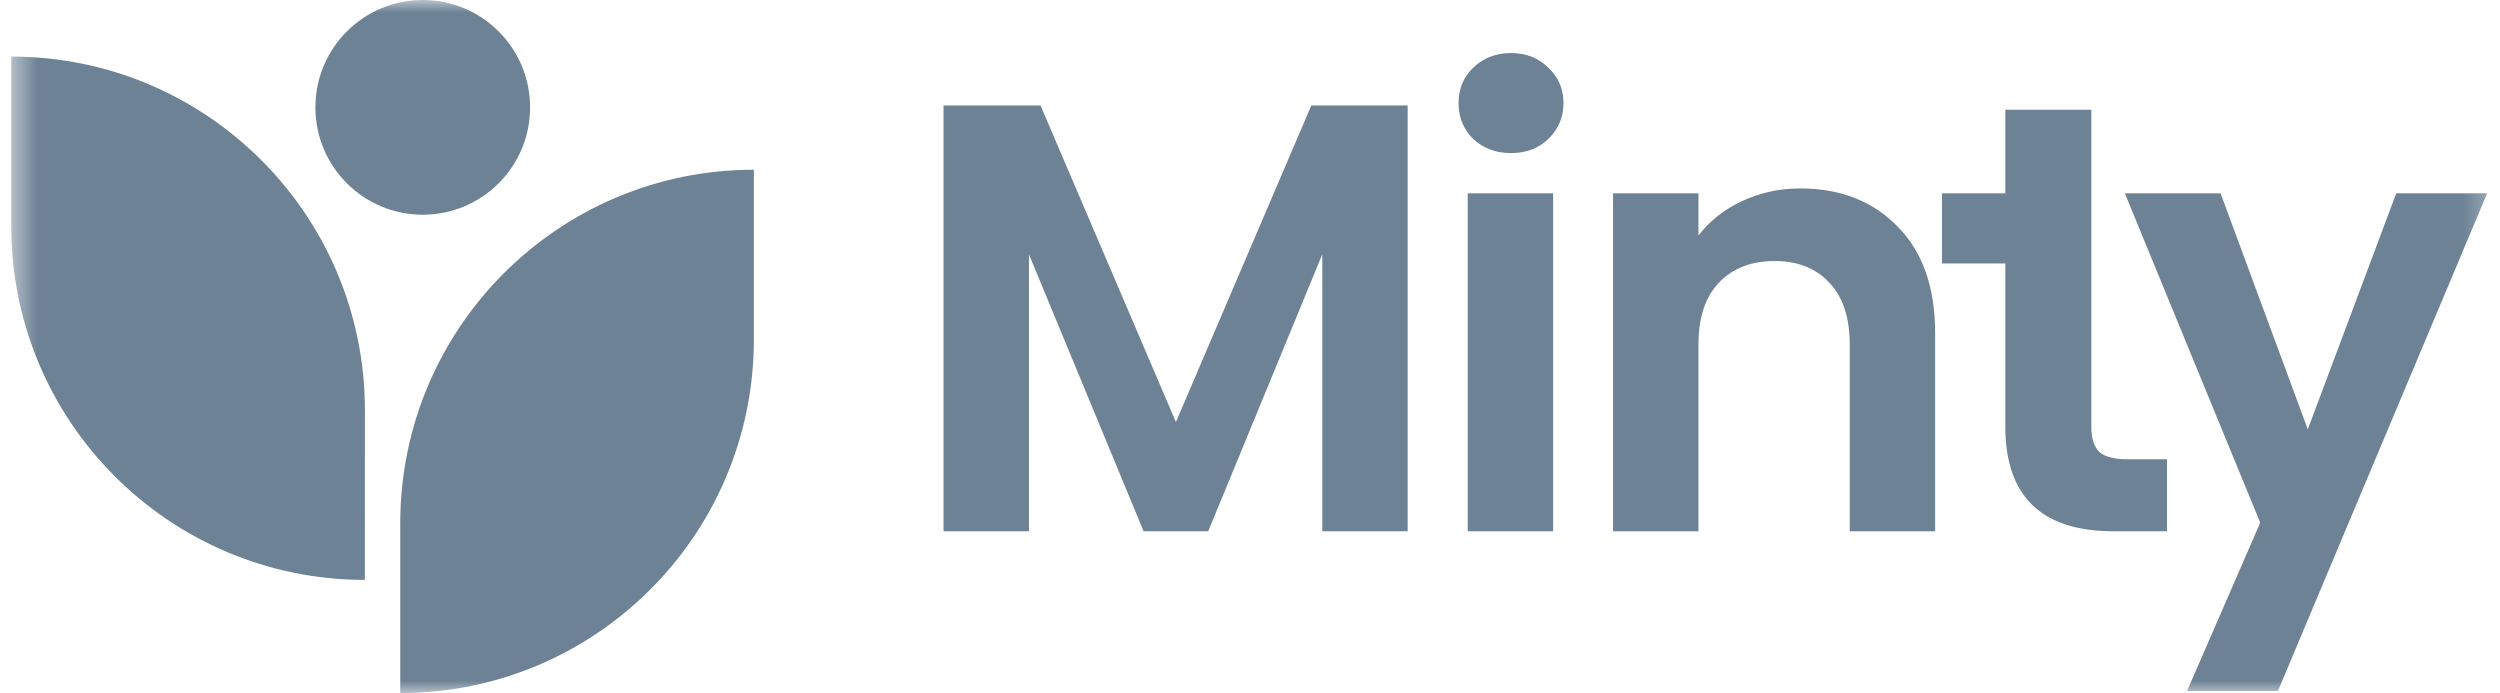 <svg width="101" height="28" viewBox="0 0 101 28" fill="none" xmlns="http://www.w3.org/2000/svg">
<g clip-path="url(#clip0_209_126)">
<mask id="mask0_209_126" style="mask-type:luminance" maskUnits="userSpaceOnUse" x="0" y="0" width="101" height="28">
<path d="M100.735 0H0.456V28H100.735V0Z" fill="white"/>
</mask>
<g mask="url(#mask0_209_126)">
<path d="M21.416 4.337C21.416 6.733 19.474 8.675 17.079 8.675C14.684 8.675 12.742 6.733 12.742 4.337C12.742 1.942 14.684 0 17.079 0C19.474 0 21.416 1.942 21.416 4.337Z" fill="#6D8295"/>
<path d="M14.741 23.428C6.851 23.428 0.456 17.033 0.456 9.143V2.286C8.345 2.286 14.742 8.682 14.742 16.572L14.741 23.428Z" fill="#6D8295"/>
<path d="M30.456 6.857C22.566 6.857 16.17 13.253 16.17 21.143V28C24.06 28 30.456 21.604 30.456 13.714V6.857Z" fill="#6D8295"/>
<path d="M56.87 4.262V21.462H53.421V10.274L48.813 21.462H46.201L41.569 10.274V21.462H38.119V4.262H42.037L47.507 17.051L52.977 4.262H56.87Z" fill="#6D8295"/>
<path d="M61.045 6.184C60.438 6.184 59.928 5.995 59.518 5.617C59.123 5.223 58.926 4.738 58.926 4.163C58.926 3.588 59.123 3.112 59.518 2.734C59.928 2.34 60.438 2.143 61.045 2.143C61.653 2.143 62.154 2.34 62.549 2.734C62.959 3.112 63.165 3.588 63.165 4.163C63.165 4.738 62.959 5.223 62.549 5.617C62.154 5.995 61.653 6.184 61.045 6.184ZM62.746 7.81V21.462H59.296V7.81H62.746Z" fill="#6D8295"/>
<path d="M72.734 7.613C74.359 7.613 75.674 8.131 76.676 9.166C77.678 10.184 78.179 11.613 78.179 13.453V21.462H74.729V13.921C74.729 12.837 74.458 12.008 73.916 11.433C73.374 10.841 72.635 10.546 71.698 10.546C70.746 10.546 69.99 10.841 69.431 11.433C68.889 12.008 68.618 12.837 68.618 13.921V21.462H65.168V7.81H68.618V9.511C69.079 8.919 69.661 8.459 70.368 8.131C71.091 7.786 71.879 7.613 72.734 7.613Z" fill="#6D8295"/>
<path d="M84.49 17.248C84.49 17.708 84.597 18.044 84.81 18.258C85.04 18.455 85.418 18.554 85.944 18.554H87.546V21.462H85.377C82.469 21.462 81.015 20.049 81.015 17.223V10.644H78.456V7.81H81.015V4.434H84.49V17.248Z" fill="#6D8295"/>
<path d="M100.48 7.81L92.028 27.917H88.356L91.313 21.116L85.843 7.81H89.711L93.235 17.346L96.808 7.81H100.48Z" fill="#6D8295"/>
</g>
</g>
<defs>
<clipPath id="clip0_209_126">
<rect width="101" height="28" fill="white"/>
</clipPath>
</defs>
</svg>
